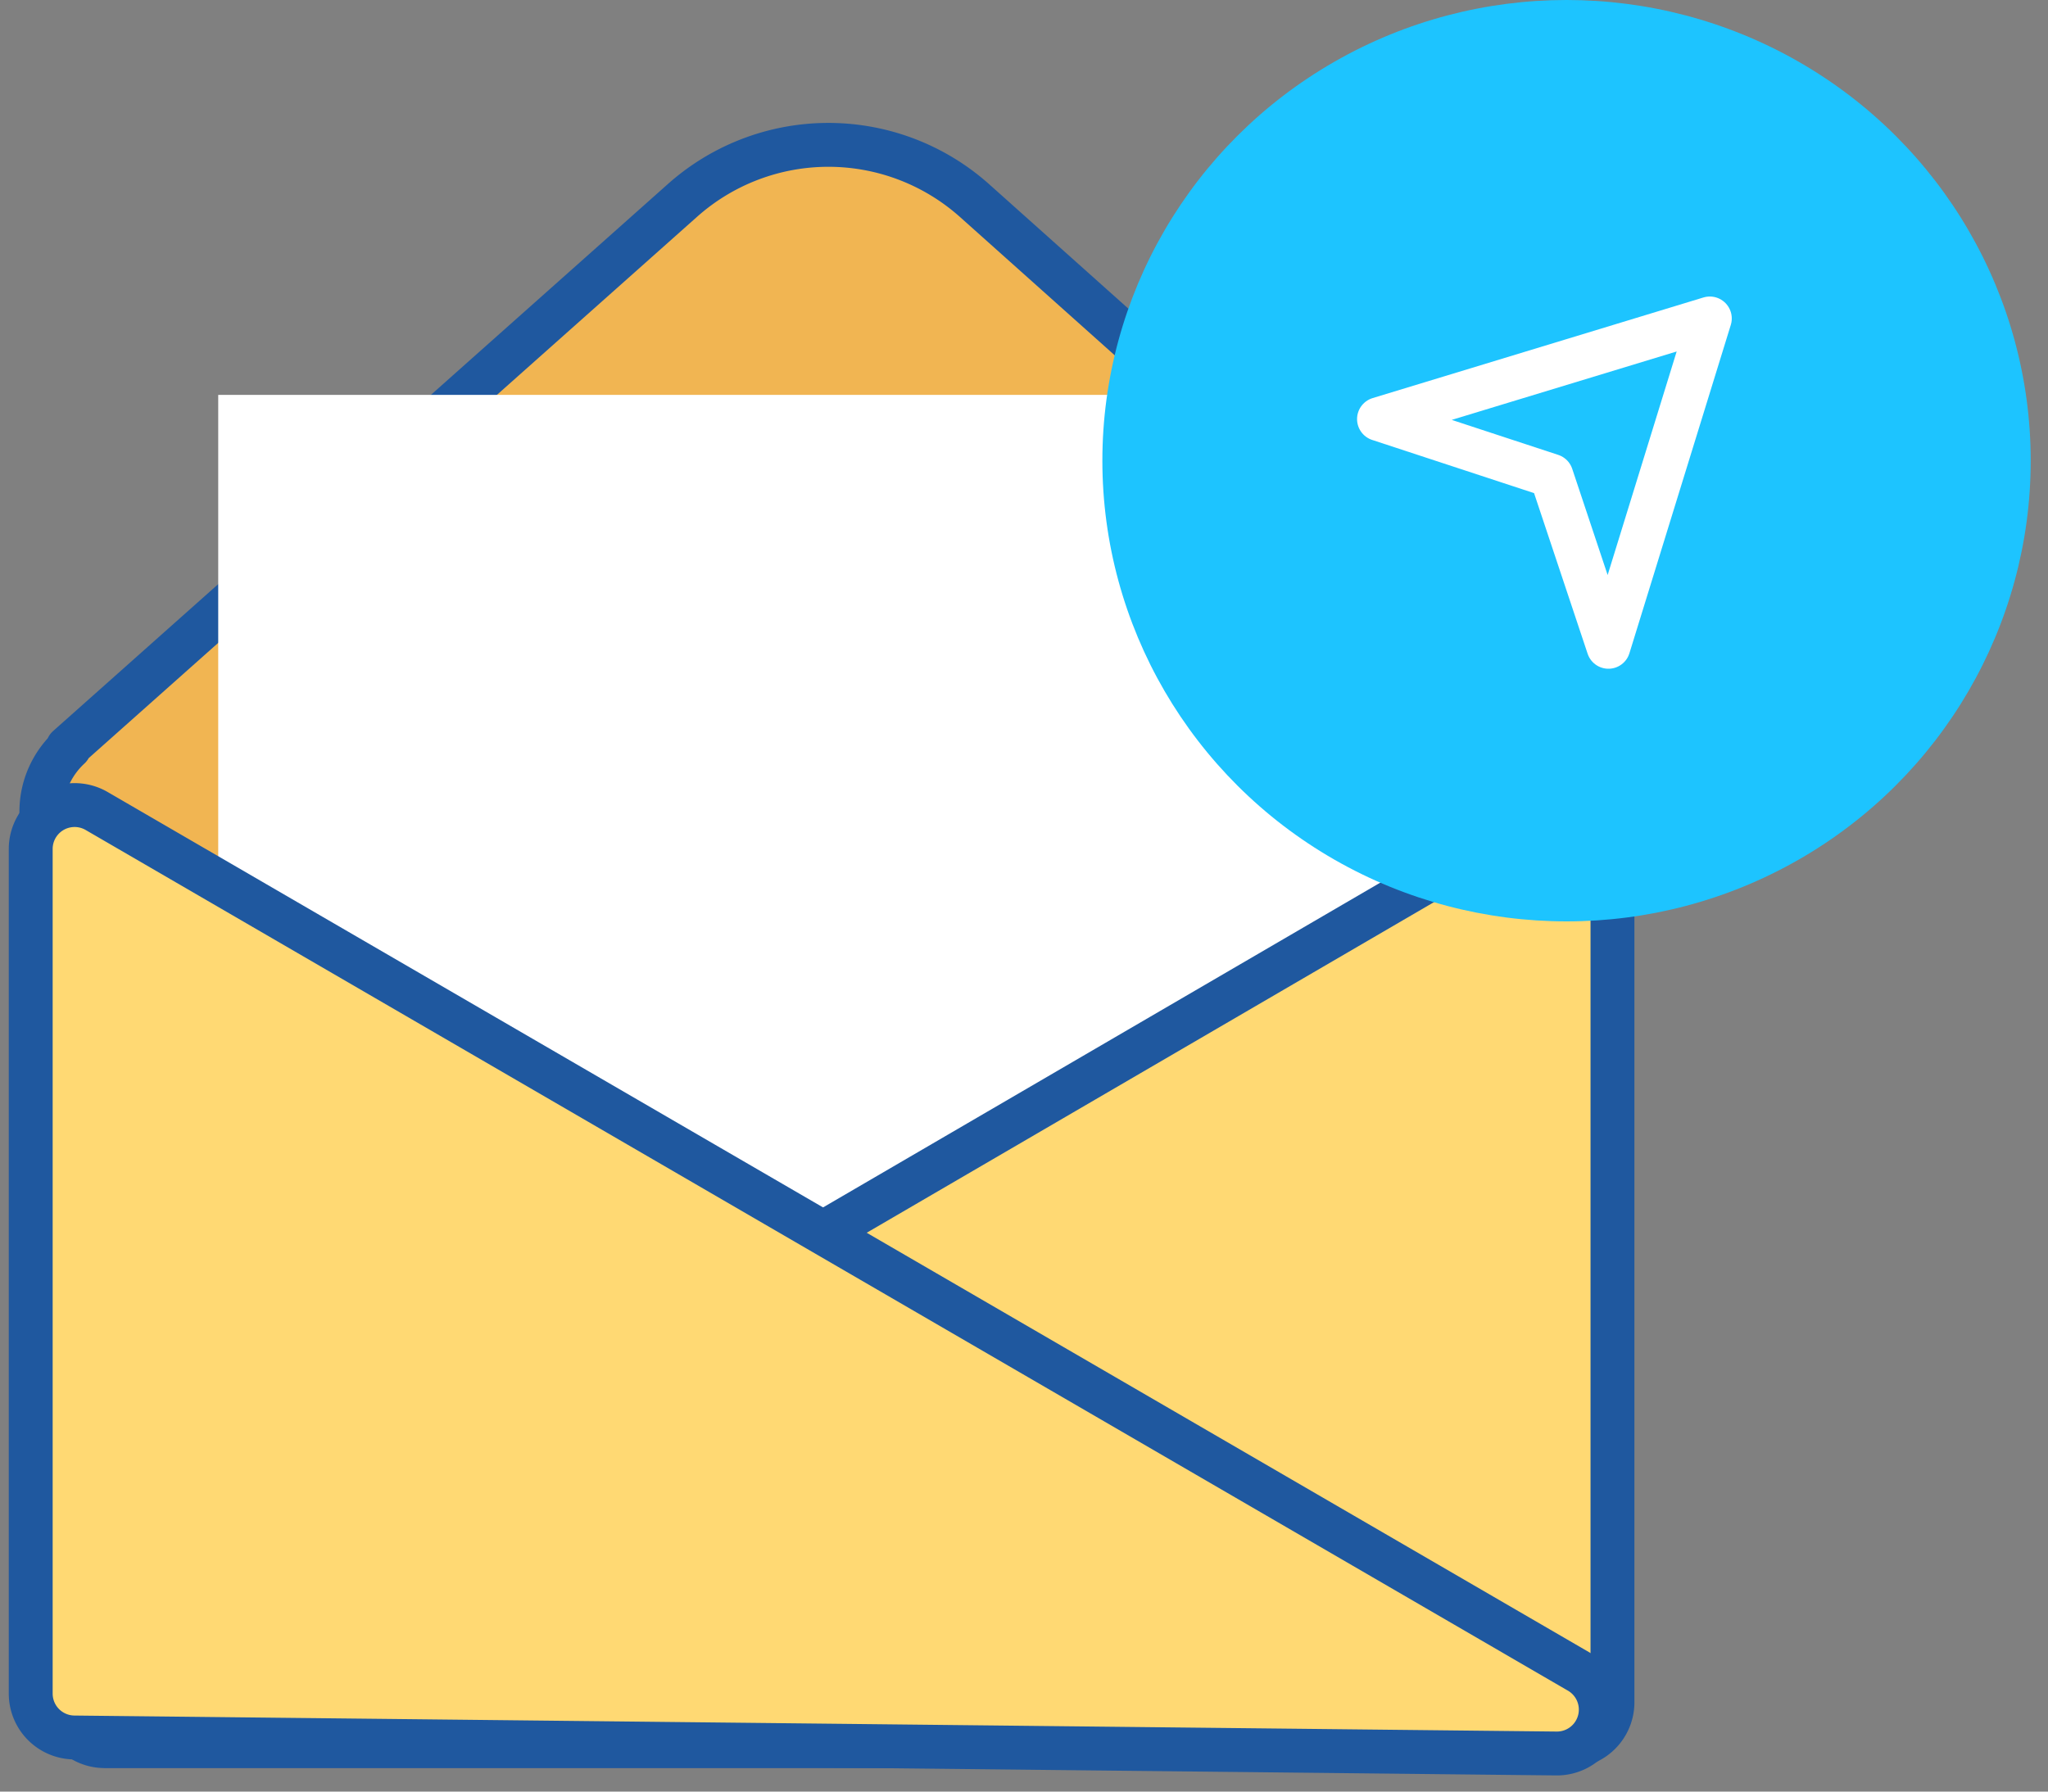 <svg xmlns="http://www.w3.org/2000/svg" width="56" height="49" viewBox="0 0 56 49">
    <rect x="0" y="0" width="56" height="49" fill="#808080" stroke="none"/>
    <g fill="none" fill-rule="evenodd" transform="translate(.527)">
        <path fill="#F1B552" stroke="#1F589F" stroke-linecap="round" stroke-linejoin="round" stroke-width="1.2" d="M42.836 20.529c.421.433.68 1.024.68 1.672v22.798a2.405 2.405 0 0 1-2.399 2.401H3.003a2.405 2.405 0 0 1-2.399-2.401V22.201c0-.694.297-1.32.769-1.758h-.05L18.137 5.479a6 6 0 0 1 7.987.01l16.824 15.04h-.113z"/>
        <path fill="#FFF" d="M5.44 10.8h33.846v29.4H5.44z"/>
        <path fill="#FFD973" stroke="#1F589F" stroke-linecap="round" stroke-linejoin="round" stroke-width="1.2" d="M2.336 47.758h40.028a1.2 1.2 0 0 0 1.2-1.2V23.222a1.2 1.2 0 0 0-1.805-1.036L1.732 45.52a1.2 1.2 0 0 0 .604 2.237z"/>
        <path fill="#FFD973" stroke="#1F589F" stroke-linecap="round" stroke-linejoin="round" stroke-width="1.2" d="M42.033 47.958L1.5 47.52a1.2 1.2 0 0 1-1.187-1.2V23.218a1.2 1.2 0 0 1 1.803-1.037l40.532 23.54a1.2 1.2 0 0 1-.615 2.237z"/>
        <ellipse cx="42.308" cy="12.6" fill="#1DC4FF" rx="12.692" ry="12.6"/>
        <path stroke="#FFF" stroke-linecap="round" stroke-linejoin="round" stroke-width="1.2" d="M37.18 11.462l9.046-2.752-2.772 8.98-1.56-4.679z"/>
    </g>
</svg>
